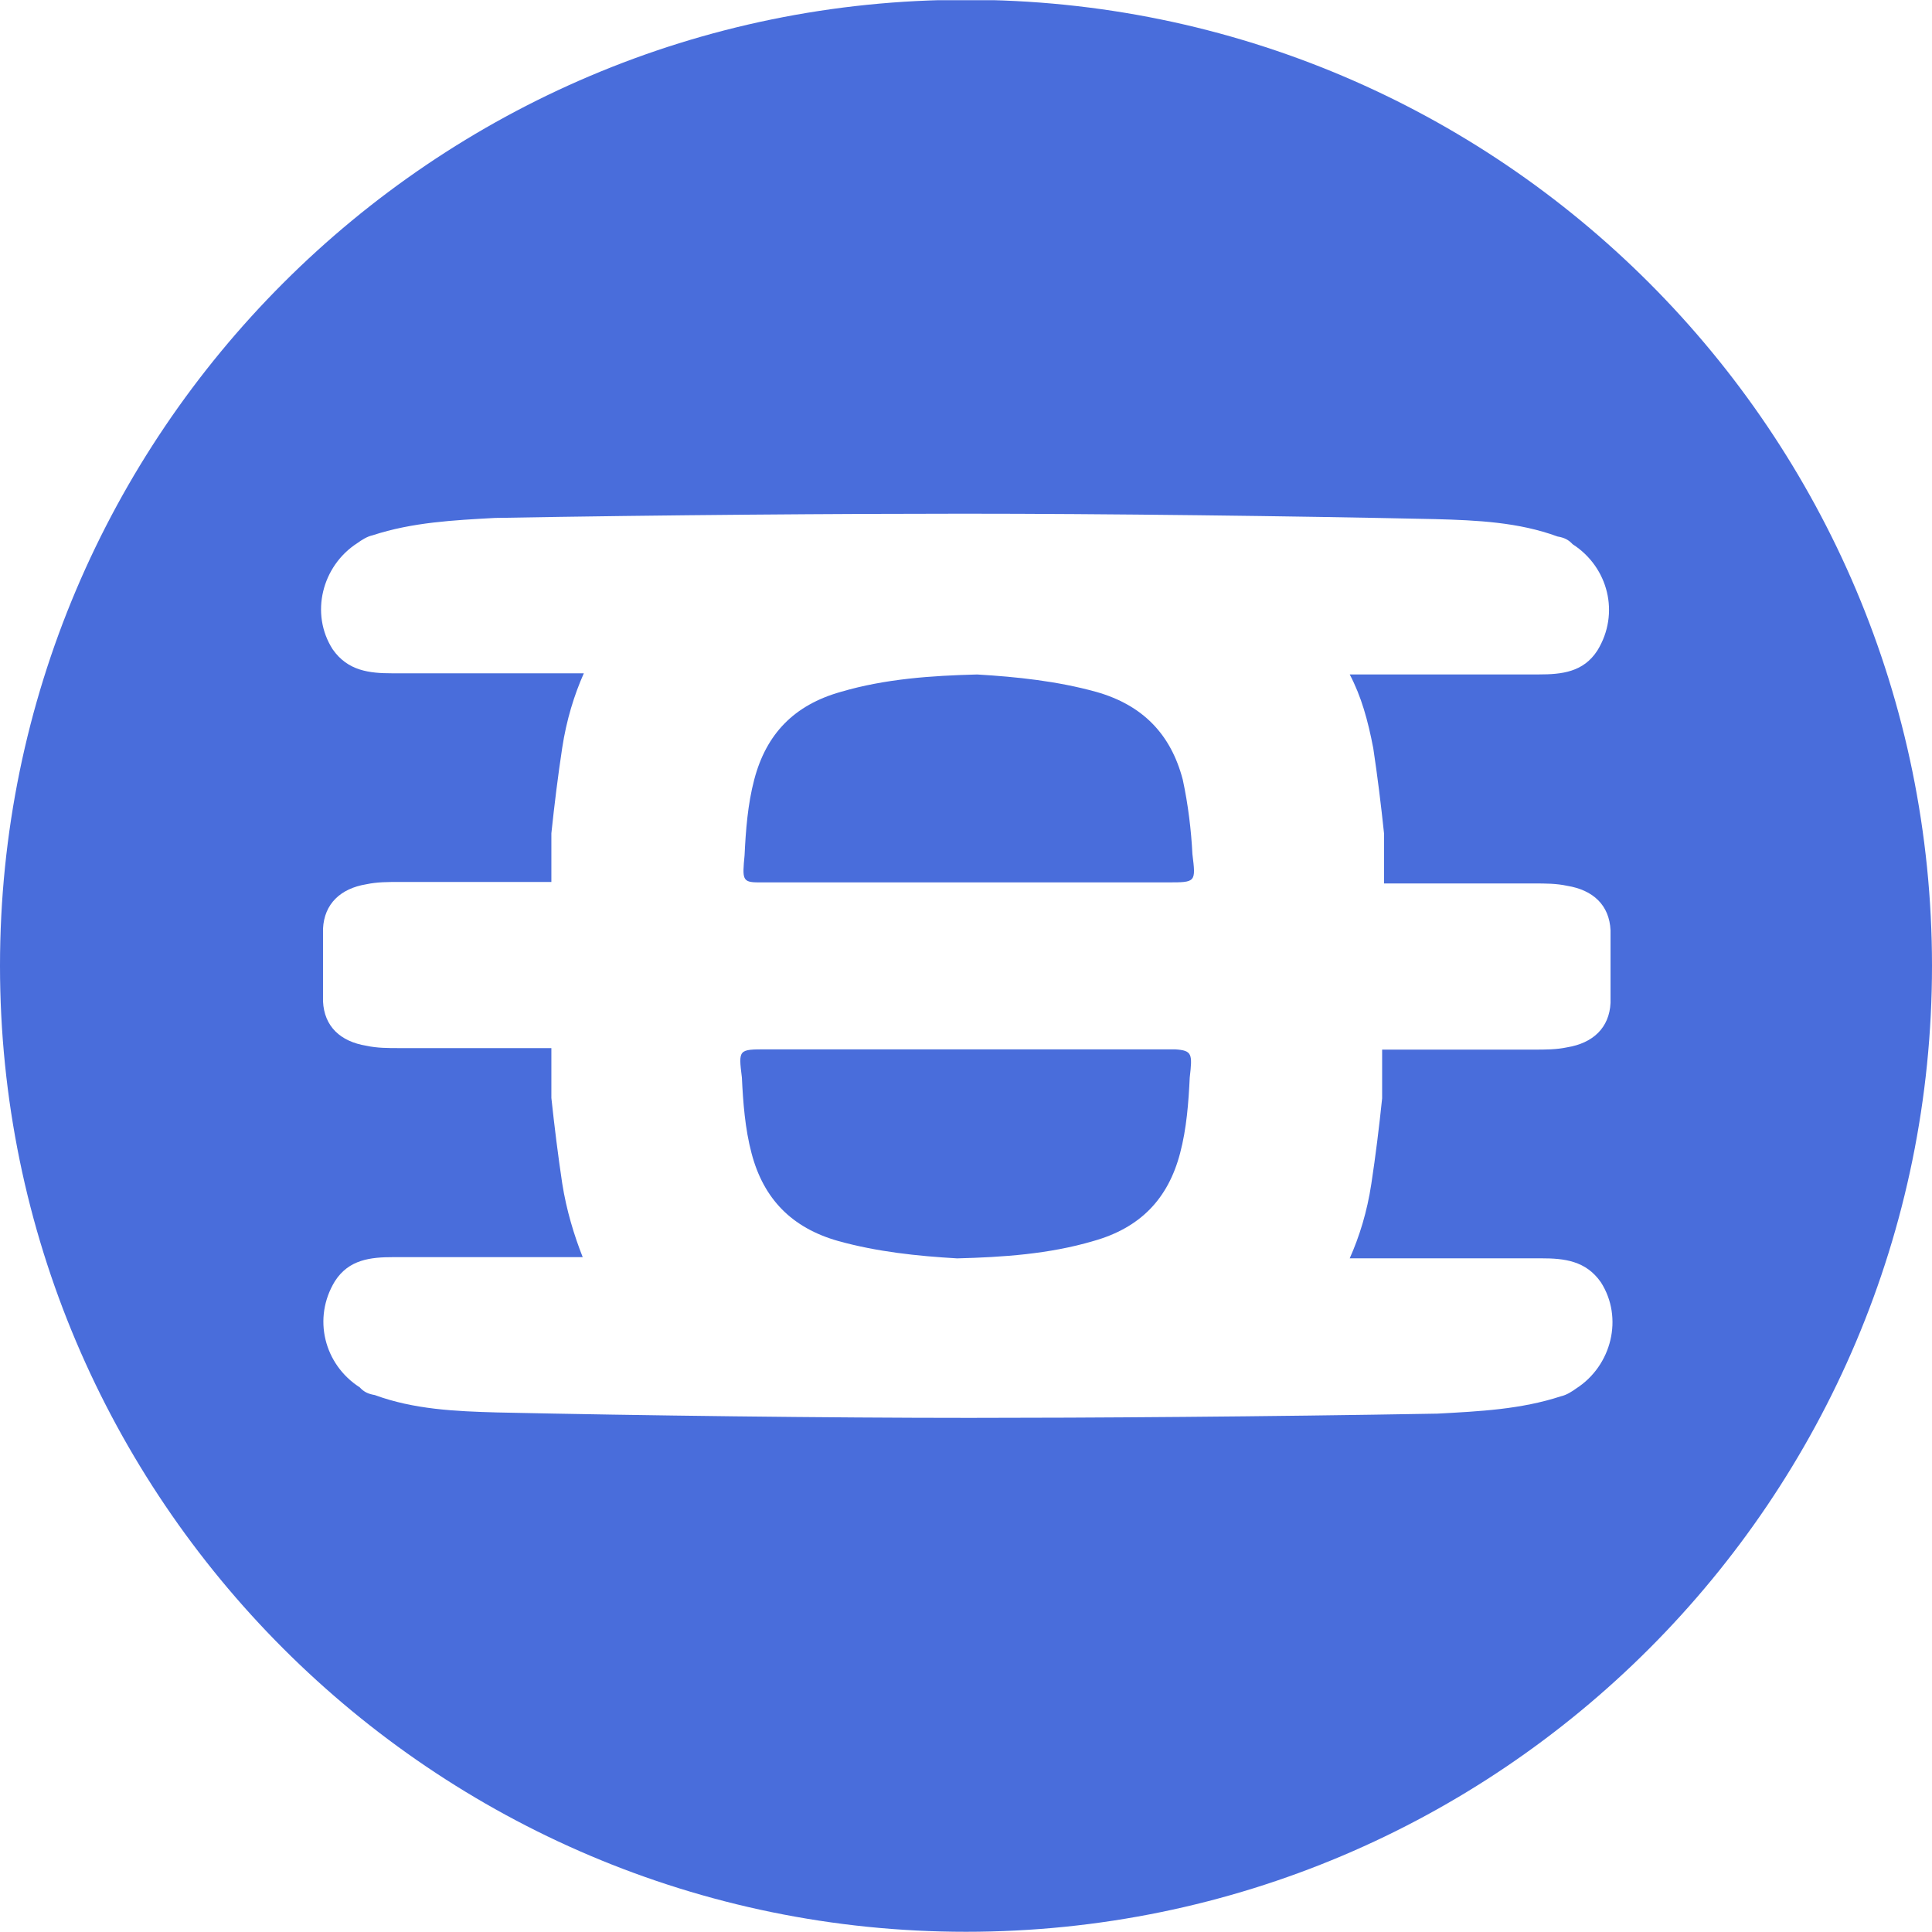 <svg width="36" height="36" viewBox="0 0 36 36" fill="none" xmlns="http://www.w3.org/2000/svg">
<g clip-path="url(#clip0_1_15735)">
<path d="M22.039 14.527C21.816 13.677 21.29 13.137 20.426 12.892C19.699 12.691 18.95 12.612 18.208 12.568C17.359 12.59 16.495 12.648 15.667 12.892C14.796 13.137 14.277 13.677 14.054 14.527C13.932 14.988 13.896 15.477 13.874 15.938C13.831 16.384 13.831 16.442 14.133 16.442H21.758C22.284 16.442 22.284 16.442 22.219 15.916C22.197 15.477 22.14 14.995 22.039 14.527Z" fill="#496DDB"/>
<path d="M21.895 19.553H14.285C13.759 19.553 13.759 19.553 13.824 20.078C13.846 20.539 13.882 21.029 14.004 21.489C14.227 22.339 14.753 22.879 15.617 23.124C16.344 23.326 17.093 23.405 17.835 23.448C18.684 23.426 19.548 23.369 20.376 23.124C21.247 22.879 21.766 22.339 21.989 21.489C22.111 21.029 22.147 20.539 22.169 20.078C22.219 19.639 22.219 19.574 21.895 19.553Z" fill="#496DDB"/>
<path d="M18 -0.004C8.071 -0.004 0 8.074 0 17.996C0 27.918 8.071 35.996 18 35.996C27.95 35.996 36 27.925 36 17.996C36 8.067 27.95 -0.004 18 -0.004ZM25.589 13.943C25.668 14.468 25.733 14.994 25.79 15.534V16.462H28.577C28.8 16.462 29.002 16.462 29.203 16.506C29.686 16.585 29.988 16.866 30.01 17.334V18.687C29.988 19.148 29.686 19.436 29.203 19.515C29.002 19.558 28.8 19.558 28.577 19.558H25.754V20.466C25.697 21.013 25.632 21.538 25.553 22.057C25.474 22.582 25.33 23.043 25.15 23.447H28.721C29.146 23.447 29.549 23.49 29.83 23.893C30.254 24.555 30.031 25.448 29.369 25.873C29.29 25.93 29.189 25.995 29.088 26.017C28.339 26.262 27.576 26.298 26.784 26.341C23.573 26.398 20.29 26.42 18.065 26.42C15.444 26.42 11.93 26.377 9.266 26.319C8.482 26.298 7.711 26.262 6.984 25.995C6.862 25.974 6.782 25.938 6.703 25.851C6.041 25.427 5.818 24.562 6.242 23.871C6.502 23.468 6.905 23.425 7.33 23.425H10.858C10.699 23.022 10.555 22.554 10.476 22.05C10.397 21.524 10.332 20.998 10.274 20.459V19.53H7.452C7.229 19.53 7.027 19.53 6.826 19.486C6.343 19.407 6.041 19.127 6.019 18.659V17.305C6.041 16.844 6.343 16.556 6.826 16.477C7.027 16.434 7.229 16.434 7.452 16.434H10.274V15.527C10.332 14.979 10.397 14.454 10.476 13.935C10.555 13.417 10.699 12.949 10.879 12.546H7.308C6.883 12.546 6.48 12.502 6.199 12.099C5.774 11.437 5.998 10.544 6.66 10.119C6.739 10.062 6.84 9.997 6.941 9.975C7.69 9.73 8.453 9.694 9.223 9.651C12.434 9.594 15.718 9.572 17.942 9.572C20.563 9.572 24.098 9.615 26.741 9.673C27.526 9.694 28.296 9.73 29.023 9.997C29.146 10.018 29.225 10.055 29.304 10.141C29.966 10.566 30.19 11.43 29.765 12.121C29.506 12.524 29.102 12.567 28.678 12.567H25.15C25.366 12.978 25.488 13.417 25.589 13.943Z" fill="#496DDB"/>
</g>
<defs>
<clipPath id="clip0_1_15735">
<rect width="36" height="36" fill="white" transform="translate(0 0.004)"/>
</clipPath>
</defs>
</svg>
